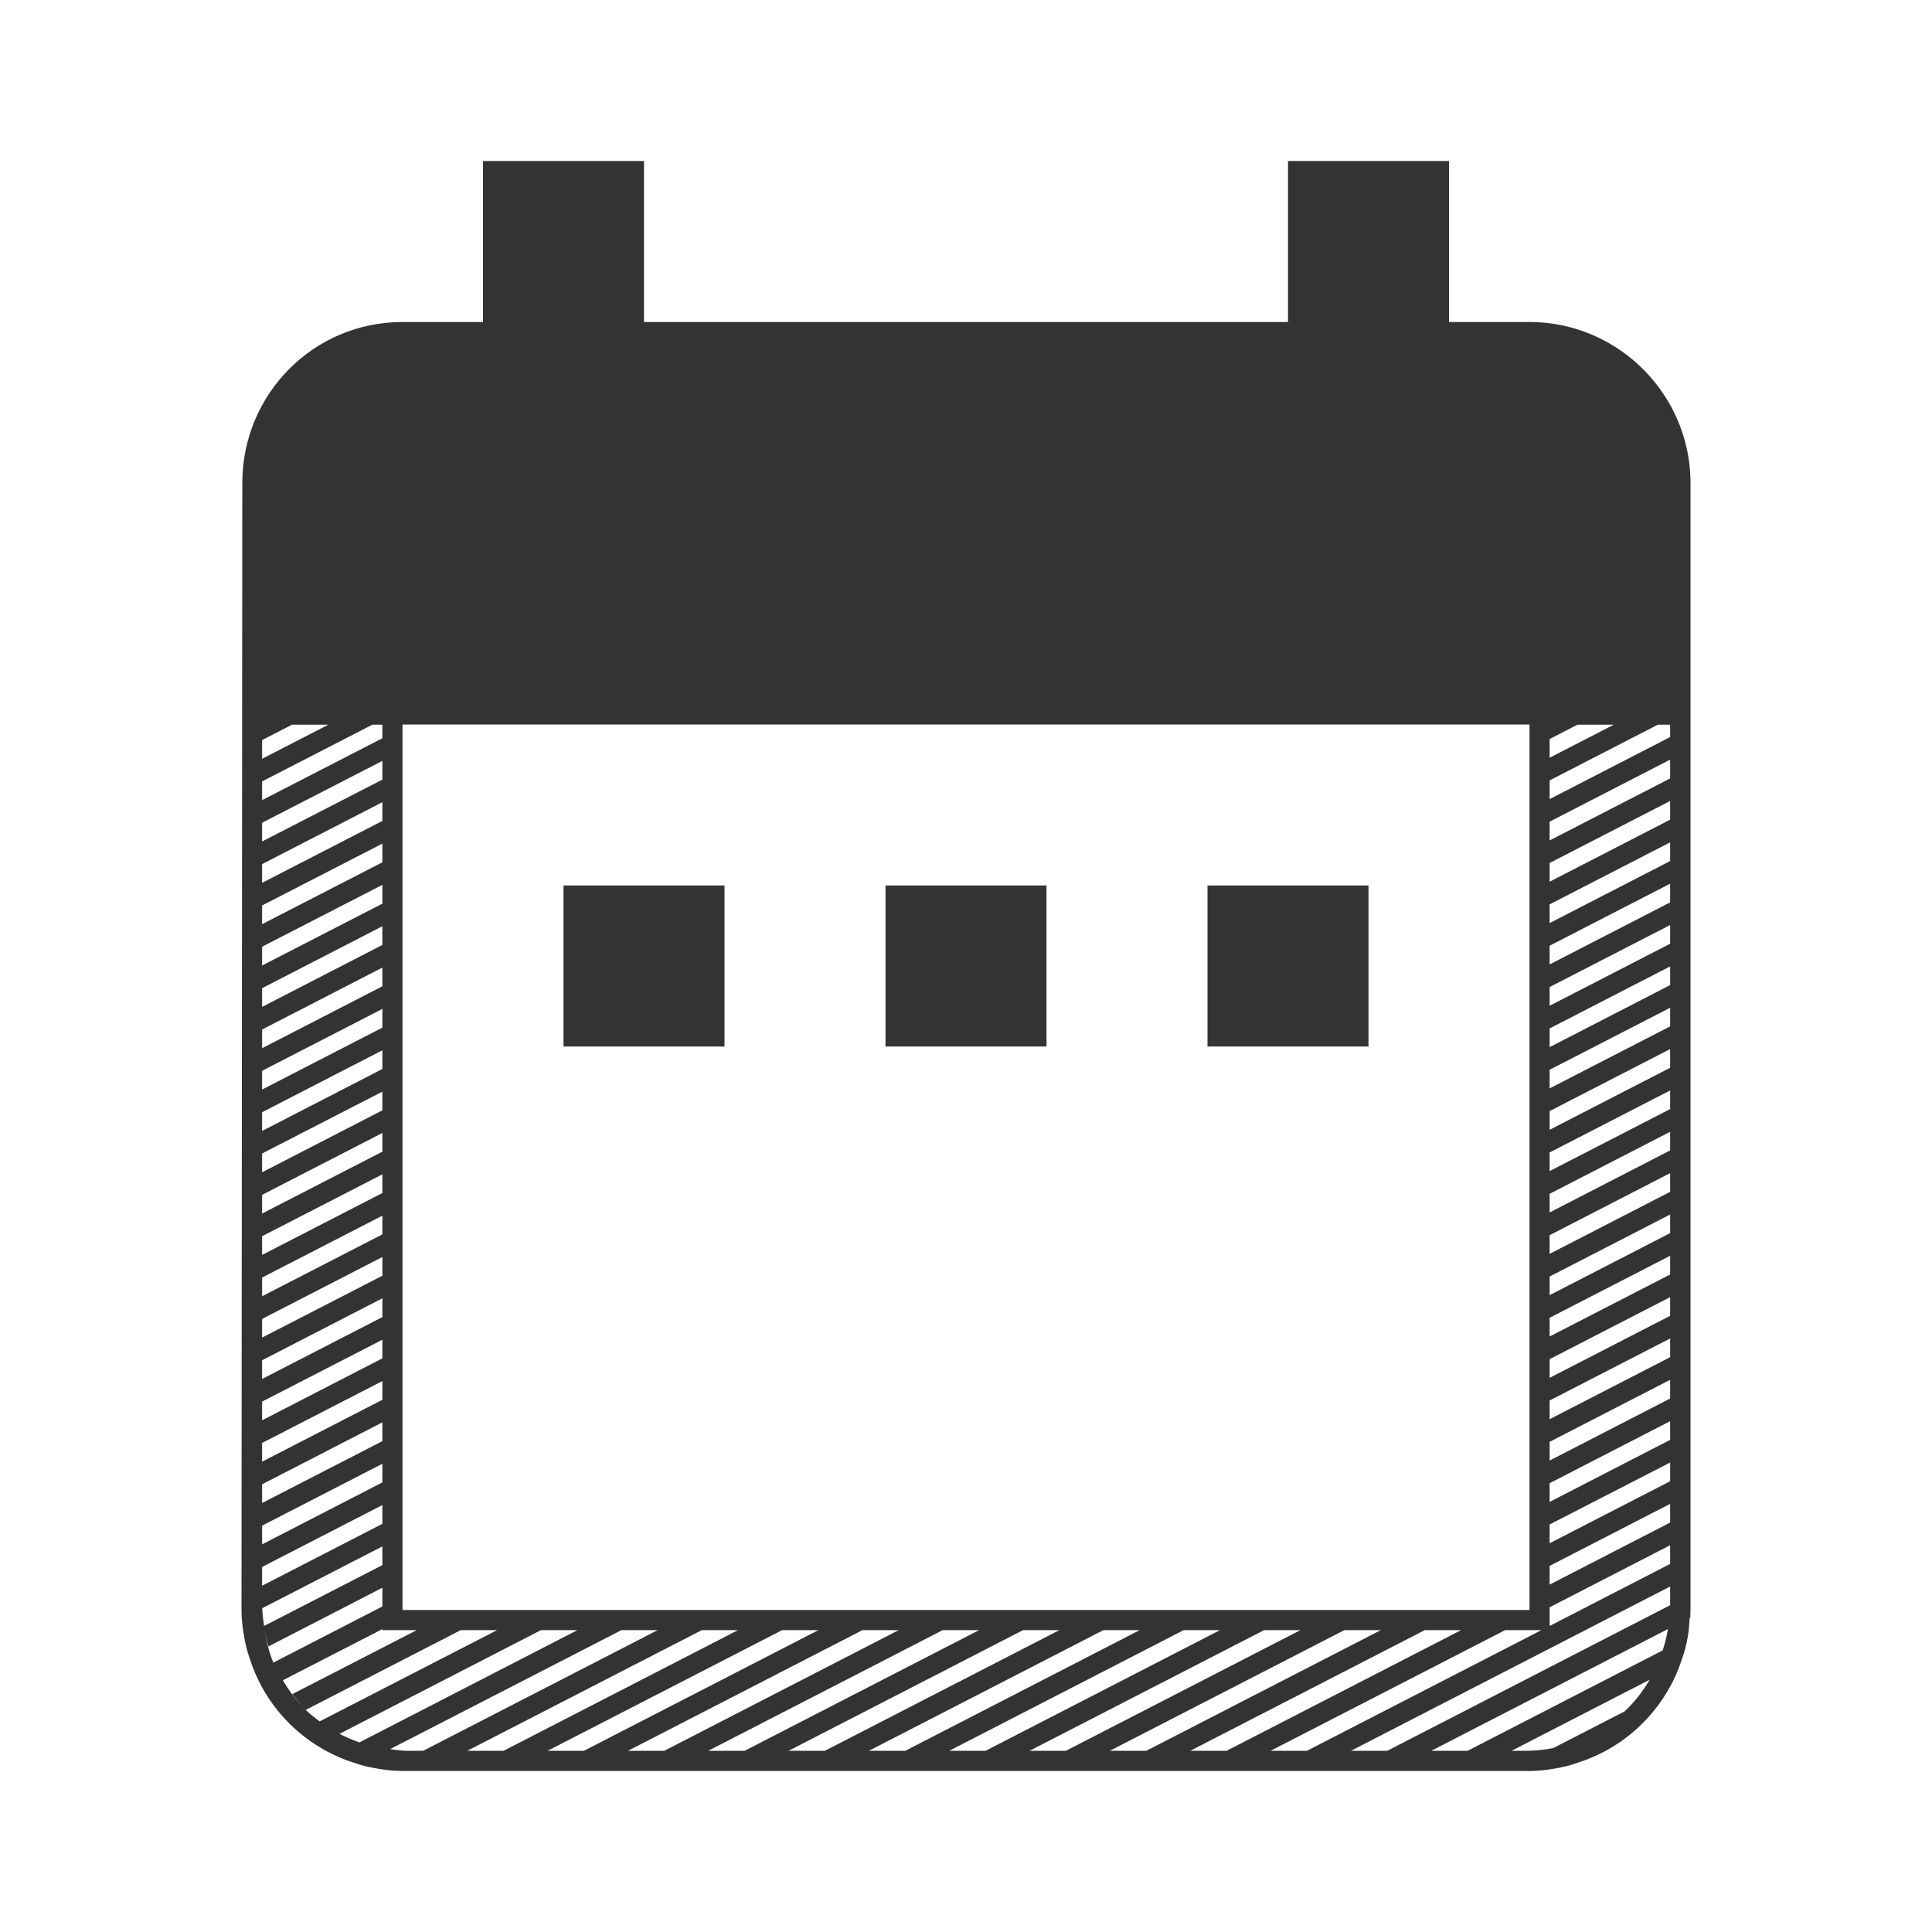 <svg xmlns="http://www.w3.org/2000/svg" width="48" height="48" fill="none" viewBox="0 0 48 48"><path fill="#333" d="M12 4V8H10C7.78 8 6.02 9.8 6.02 12L6 40C6 40.229 6.027 40.451 6.066 40.668C6.082 40.761 6.101 40.851 6.123 40.941C6.146 41.032 6.176 41.121 6.205 41.209C6.284 41.457 6.386 41.693 6.51 41.918C6.51 41.919 6.511 41.921 6.512 41.922C6.88 42.588 7.428 43.133 8.098 43.498C8.318 43.618 8.549 43.718 8.793 43.795C8.881 43.824 8.97 43.854 9.061 43.877C9.149 43.898 9.238 43.916 9.328 43.932C9.547 43.972 9.769 44 10 44H38C38.229 44 38.45 43.972 38.668 43.932C38.757 43.916 38.844 43.898 38.932 43.877C39.028 43.852 39.12 43.821 39.213 43.789C39.45 43.712 39.676 43.616 39.893 43.498H39.895C40.571 43.129 41.124 42.577 41.494 41.902C41.495 41.9 41.497 41.898 41.498 41.897C41.614 41.684 41.709 41.46 41.785 41.227C41.818 41.131 41.85 41.036 41.875 40.938C41.897 40.849 41.916 40.761 41.932 40.67C41.96 40.515 41.97 40.354 41.98 40.193L41.996 40.185V40.039C41.996 40.026 42 40.013 42 40V12C42 10.35 40.987 8.926 39.553 8.316C39.075 8.113 38.55 8 38 8H36V4H32V8H16V4H12ZM10 18H38V18.004V40H10V18.004V18ZM7.256 18.004H8.16L6.512 18.852V18.387L7.256 18.004ZM9.252 18.004H9.5V18.342L6.512 19.879V19.414L9.252 18.004ZM39.193 18.004H40.096L38.5 18.826V18.361L39.193 18.004ZM41.19 18.004H41.494V18.312L38.5 19.854V19.389L41.19 18.004ZM41.494 18.873V19.34L38.5 20.881V20.414L41.494 18.873ZM9.5 18.904V19.369L6.512 20.906V20.441L9.5 18.904ZM41.494 19.9V20.365L38.5 21.906V21.441L41.494 19.9ZM9.5 19.93V20.396L6.512 21.934V21.469L9.5 19.93ZM41.494 20.928V21.393L38.5 22.934V22.469L41.494 20.928ZM9.5 20.959V21.424L6.512 22.961V22.496L9.5 20.959ZM41.494 21.955V22.42L38.5 23.961V23.496L41.494 21.955ZM9.5 21.984V22.451L6.512 23.988V23.521L9.5 21.984ZM14 22V26H18V22H14ZM22 22V26H26V22H22ZM30 22V26H34V22H30ZM41.494 22.982V23.447L38.5 24.988V24.523L41.494 22.982ZM9.5 23.012V23.477L6.512 25.016V24.551L9.5 23.012ZM41.494 24.01V24.475L38.5 26.016V25.551L41.494 24.01ZM9.5 24.039V24.504L6.512 26.043V25.578L9.5 24.039ZM41.494 25.037V25.5L38.5 27.041V26.578L41.494 25.037ZM9.5 25.066V25.531L6.512 27.07V26.604L9.5 25.066ZM41.494 26.064V26.529L38.5 28.07V27.605L41.494 26.064ZM9.5 26.094V26.559L6.512 28.098V27.633L9.5 26.094ZM41.494 27.092V27.555L38.5 29.096V28.633L41.494 27.092ZM9.5 27.121V27.586L6.512 29.125V28.658L9.5 27.121ZM41.494 28.119V28.582L38.5 30.123V29.66L41.494 28.119ZM9.5 28.148V28.613L6.512 30.15V29.686L9.5 28.148ZM41.494 29.146V29.611L38.5 31.152V30.688L41.494 29.146ZM9.5 29.176V29.641L6.512 31.178V30.713L9.5 29.176ZM41.494 30.174V30.637L38.5 32.178V31.715L41.494 30.174ZM9.5 30.203V30.668L6.512 32.205V31.74L9.5 30.203ZM41.494 31.199V31.664L38.5 33.205V32.74L41.494 31.199ZM9.5 31.23V31.695L6.512 33.232V32.768L9.5 31.23ZM41.494 32.227V32.691L38.5 34.232V33.768L41.494 32.227ZM9.5 32.256V32.723L6.512 34.26V33.795L9.5 32.256ZM41.494 33.254V33.719L38.5 35.26V34.795L41.494 33.254ZM9.5 33.285V33.748L6.512 35.287V34.822L9.5 33.285ZM41.494 34.281V34.746L38.5 36.287V35.822L41.494 34.281ZM9.5 34.312V34.777L6.512 36.315V35.85L9.5 34.312ZM41.494 35.309V35.773L38.5 37.315V36.85L41.494 35.309ZM9.5 35.338V35.805L6.512 37.342V36.877L9.5 35.338ZM41.494 36.336V36.801L38.5 38.342V37.875L41.494 36.336ZM9.5 36.367V36.83L6.512 38.369V37.904L9.5 36.367ZM41.494 37.363V37.828L38.5 39.369V38.904L41.494 37.363ZM9.5 37.393V37.859L6.512 39.397V38.93L9.5 37.393ZM41.494 38.391V38.855L38.5 40.397V40V39.932L41.494 38.391ZM9.5 38.42V38.885L6.561 40.397C6.584 40.571 6.62 40.74 6.668 40.906L9.5 39.447V39.912L6.791 41.307C6.856 41.462 6.942 41.603 7.027 41.746L9.5 40.475V40.5H10.354L7.262 42.09C7.366 42.226 7.471 42.361 7.594 42.48C7.372 42.264 7.187 42.014 7.027 41.746C6.942 41.603 6.856 41.462 6.791 41.307C6.672 41.022 6.603 40.713 6.561 40.397C6.541 40.251 6.517 40.106 6.516 39.955L9.5 38.42ZM41.494 39.416V39.881L34.467 43.498H33.565L41.494 39.416ZM41.44 40.473C41.411 40.656 41.364 40.831 41.309 41.004L36.463 43.498H35.56L41.44 40.473ZM11.447 40.5H12.35L7.941 42.768C8.096 42.885 8.262 42.985 8.436 43.076L13.441 40.5H14.346L8.93 43.289C9.173 43.373 9.427 43.427 9.691 43.457L15.44 40.5H16.34L10.514 43.498H10.092C9.954 43.498 9.825 43.472 9.691 43.457C9.427 43.428 9.173 43.373 8.93 43.289C8.758 43.23 8.594 43.159 8.436 43.076C8.262 42.985 8.097 42.885 7.941 42.768C7.822 42.677 7.703 42.587 7.596 42.482L11.447 40.5ZM17.436 40.5H18.336L12.512 43.498H11.609L17.436 40.5ZM19.432 40.5H20.334L14.508 43.498H13.605L19.432 40.5ZM21.428 40.5H22.328L16.504 43.498H15.602L21.428 40.5ZM23.422 40.5H24.326L18.5 43.498H17.596L23.422 40.5ZM25.418 40.5H26.32L20.494 43.498H19.592L25.418 40.5ZM27.414 40.5H28.316L22.492 43.498H21.588L27.414 40.5ZM29.408 40.5H30.312L24.486 43.498H23.584L29.408 40.5ZM31.406 40.5H32.309L26.482 43.498H25.58L31.406 40.5ZM33.4 40.5H34.307L28.48 43.498H27.574L33.4 40.5ZM35.398 40.5H36.301L30.475 43.498H29.572L35.398 40.5ZM37.395 40.5H38.297L32.471 43.498H31.568L37.395 40.5ZM41.307 41.014C41.227 41.263 41.124 41.499 40.994 41.721C41.124 41.499 41.227 41.263 41.307 41.014ZM40.986 41.732C40.815 42.023 40.609 42.288 40.365 42.518L38.592 43.43C38.669 43.415 38.741 43.389 38.816 43.369C38.741 43.389 38.669 43.415 38.592 43.43C38.372 43.472 38.147 43.498 37.914 43.498H37.555L40.986 41.732ZM39.98 42.836C39.901 42.892 39.818 42.939 39.734 42.988C39.817 42.939 39.902 42.892 39.98 42.836ZM39.441 43.147C39.36 43.185 39.278 43.221 39.193 43.254C39.278 43.221 39.36 43.185 39.441 43.147Z"/></svg>